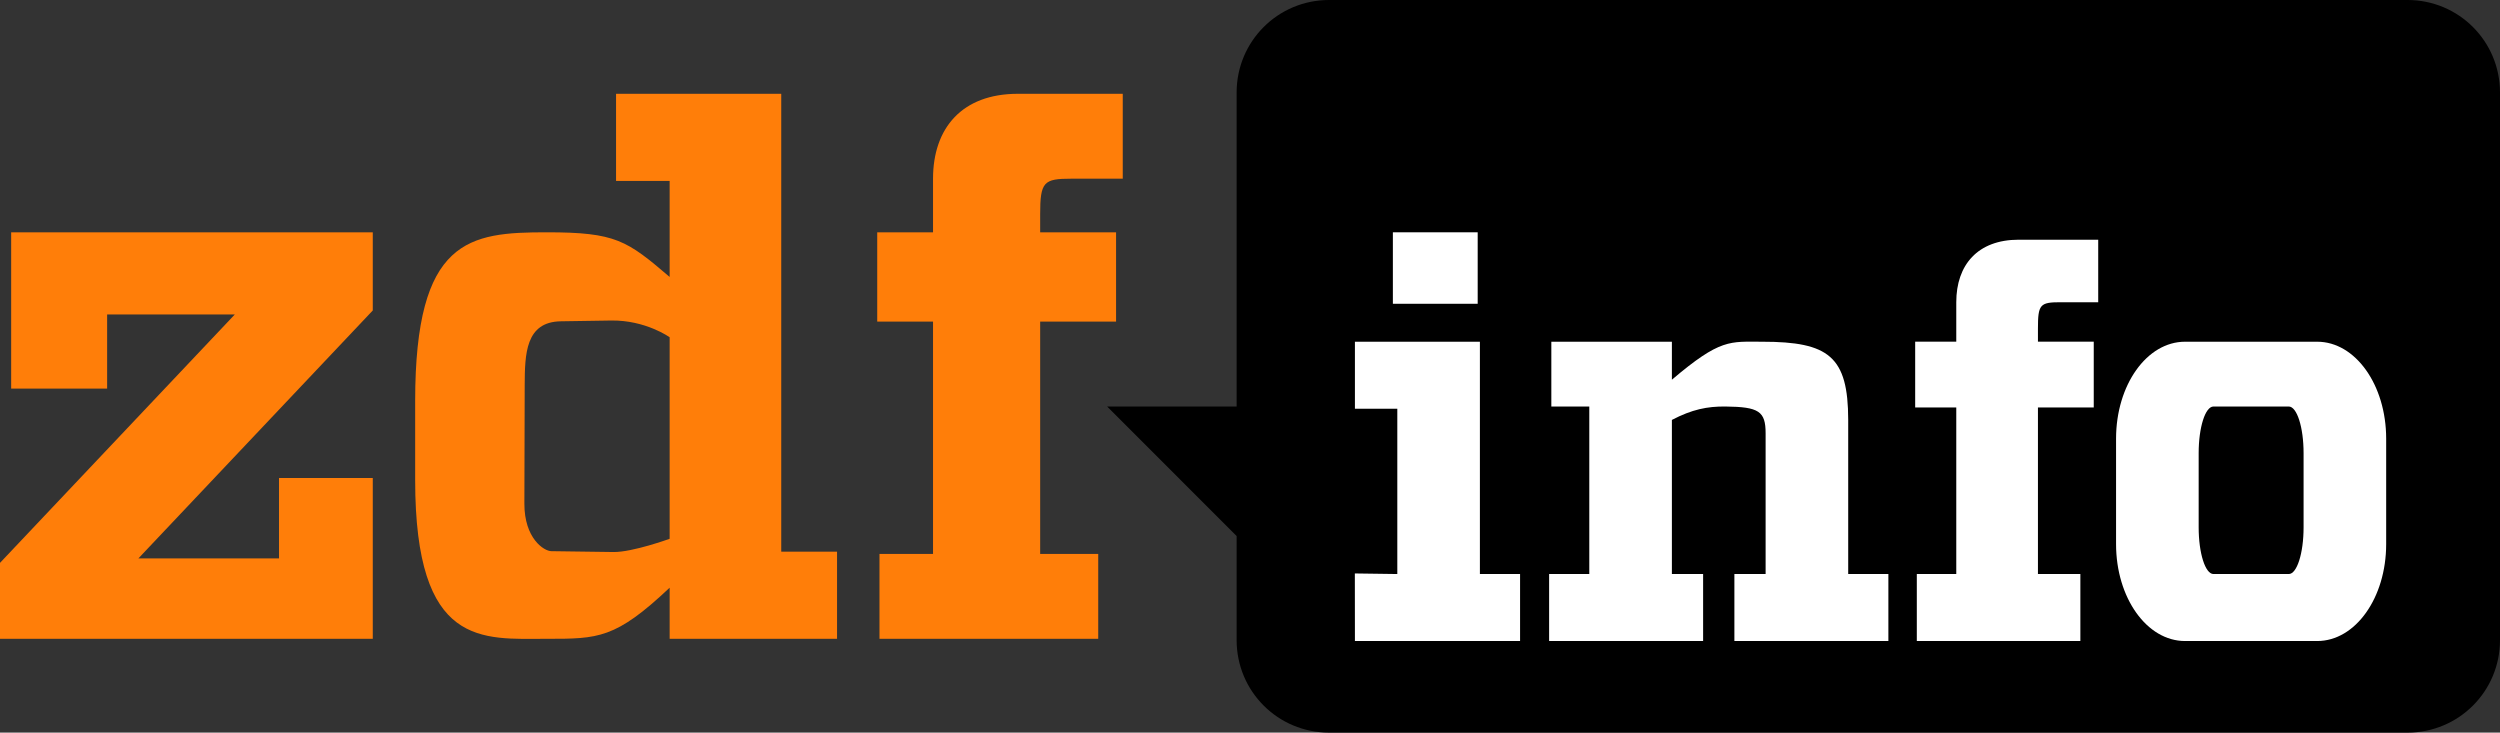 <?xml version="1.0" encoding="UTF-8" standalone="yes"?>
<svg xmlns="http://www.w3.org/2000/svg" xmlns:xlink="http://www.w3.org/1999/xlink" width="364px" height="106.667px" viewBox="0 0 273 80" version="1.1">
  <rect x="0" y="0" width="273" height="80" fill="#333333" stroke="none"/>
  <g id="surface1">
    <path style=" stroke:none;fill-rule:nonzero;fill:rgb(100%,49.412%,3.529%);fill-opacity:1;" d="M 1.219 25.367 L 40.707 25.367 L 40.707 33.902 L 15.113 60.977 L 30.469 60.977 L 30.469 52.195 L 40.707 52.195 L 40.707 69.758 L 0 69.758 L 0 61.465 L 25.641 34.34 L 11.699 34.34 L 11.699 42.438 L 1.219 42.438 "/>
    <path style=" stroke:none;fill-rule:nonzero;fill:rgb(100%,49.412%,3.529%);fill-opacity:1;" d="M 96.039 69.758 L 119.926 69.758 L 119.926 60.488 L 113.586 60.488 L 113.586 35.121 L 121.875 35.121 L 121.875 25.367 L 113.586 25.367 L 113.586 23.414 C 113.586 19.84 113.969 19.512 117 19.512 L 122.605 19.512 L 122.605 10.242 L 111.148 10.242 C 105.055 10.242 101.887 13.984 101.887 19.512 L 101.887 25.367 L 95.793 25.367 L 95.793 35.121 L 101.887 35.121 L 101.887 60.488 L 96.039 60.488 "/>
    <path style=" stroke:none;fill-rule:nonzero;fill:rgb(100%,49.412%,3.529%);fill-opacity:1;" d="M 85.312 10.242 L 85.312 60.242 L 91.406 60.242 L 91.406 69.758 L 73.125 69.758 L 73.125 64.176 C 67.219 69.758 65.324 69.758 59.719 69.758 C 52.676 69.758 45.336 70.793 45.336 52.414 L 45.336 43.797 C 45.336 26.031 51.238 25.367 59.719 25.367 C 67.254 25.367 68.453 26.254 73.125 30.242 L 73.125 19.758 L 67.273 19.758 L 67.273 10.242 Z M 61.238 35.086 C 57.398 35.148 57.309 38.625 57.297 42.062 L 57.262 54.996 C 57.254 58.789 59.395 60.18 60.207 60.188 L 66.996 60.281 C 69.066 60.309 73.125 58.836 73.125 58.836 L 73.125 36.828 C 73.125 36.828 70.492 34.941 66.719 35 Z M 61.238 35.086 "/>
    <path style=" stroke:none;fill-rule:nonzero;fill:rgb(0%,0%,0%);fill-opacity:1;" d="M 145.137 0 L 262.902 0 C 268.496 0 273 4.508 273 10.105 L 273 69.895 C 273 75.492 268.496 80 262.902 80 L 145.137 80 C 139.543 80 135.039 75.492 135.039 69.895 L 135.039 58.535 L 120.898 44.391 L 135.039 44.391 L 135.039 10.105 C 135.039 4.508 139.543 0 145.137 0 Z M 145.137 0 "/>
    <path style=" stroke:none;fill-rule:nonzero;fill:rgb(100%,100%,100%);fill-opacity:1;" d="M 147.957 37.316 L 161.605 37.316 L 161.605 62.684 L 165.992 62.684 L 165.992 70 L 147.957 70 L 147.949 62.621 L 152.586 62.684 L 152.586 44.633 L 147.957 44.633 "/>
    <path style=" stroke:none;fill-rule:nonzero;fill:rgb(100%,100%,100%);fill-opacity:1;" d="M 152.102 25.367 L 161.363 25.367 L 161.363 33.172 L 152.102 33.172 Z M 152.102 25.367 "/>
    <path style=" stroke:none;fill-rule:nonzero;fill:rgb(100%,100%,100%);fill-opacity:1;" d="M 169.406 37.316 L 182.57 37.316 L 182.57 41.465 C 187.883 36.949 188.895 37.316 192.457 37.316 C 199.707 37.32 201.816 38.922 201.824 45.855 L 201.824 62.684 L 206.211 62.684 L 206.211 70 L 189.395 70 L 189.395 62.684 L 192.805 62.684 L 192.805 47.316 C 192.805 44.91 192.074 44.43 188.418 44.391 C 186.438 44.371 184.766 44.707 182.57 45.855 L 182.57 62.684 L 185.98 62.684 L 185.98 70 L 169.164 70 L 169.164 62.684 L 173.551 62.684 L 173.551 44.391 L 169.406 44.391 "/>
    <path style=" stroke:none;fill-rule:nonzero;fill:rgb(100%,100%,100%);fill-opacity:1;" d="M 238.605 37.316 L 253.039 37.316 C 257.211 37.316 260.57 42.039 260.57 47.902 L 260.57 59.418 C 260.57 65.281 257.211 70 253.039 70 L 238.605 70 C 234.434 70 231.074 65.281 231.074 59.418 L 231.074 47.902 C 231.074 42.039 234.434 37.316 238.605 37.316 Z M 238.605 37.316 "/>
    <path style=" stroke:none;fill-rule:nonzero;fill:rgb(0%,0%,0%);fill-opacity:1;" d="M 241.711 44.391 L 249.934 44.391 C 250.828 44.391 251.551 46.664 251.551 49.484 L 251.551 57.586 C 251.551 60.41 250.828 62.684 249.934 62.684 L 241.711 62.684 C 240.816 62.684 240.094 60.41 240.094 57.586 L 240.094 49.484 C 240.094 46.664 240.816 44.391 241.711 44.391 Z M 241.711 44.391 "/>
    <path style=" stroke:none;fill-rule:nonzero;fill:rgb(100%,100%,100%);fill-opacity:1;" d="M 209.316 70 L 227.176 70 L 227.176 62.684 L 222.543 62.684 L 222.543 44.496 L 228.637 44.496 L 228.637 37.312 L 222.543 37.312 L 222.543 35.875 C 222.543 33.246 222.766 33.004 224.996 33.004 L 229.125 33.004 L 229.125 26.176 L 220.445 26.176 C 215.957 26.176 213.625 28.93 213.625 33.004 L 213.625 37.312 L 209.137 37.312 L 209.137 44.496 L 213.625 44.496 L 213.625 62.684 L 209.316 62.684 "/>
  </g>
</svg>